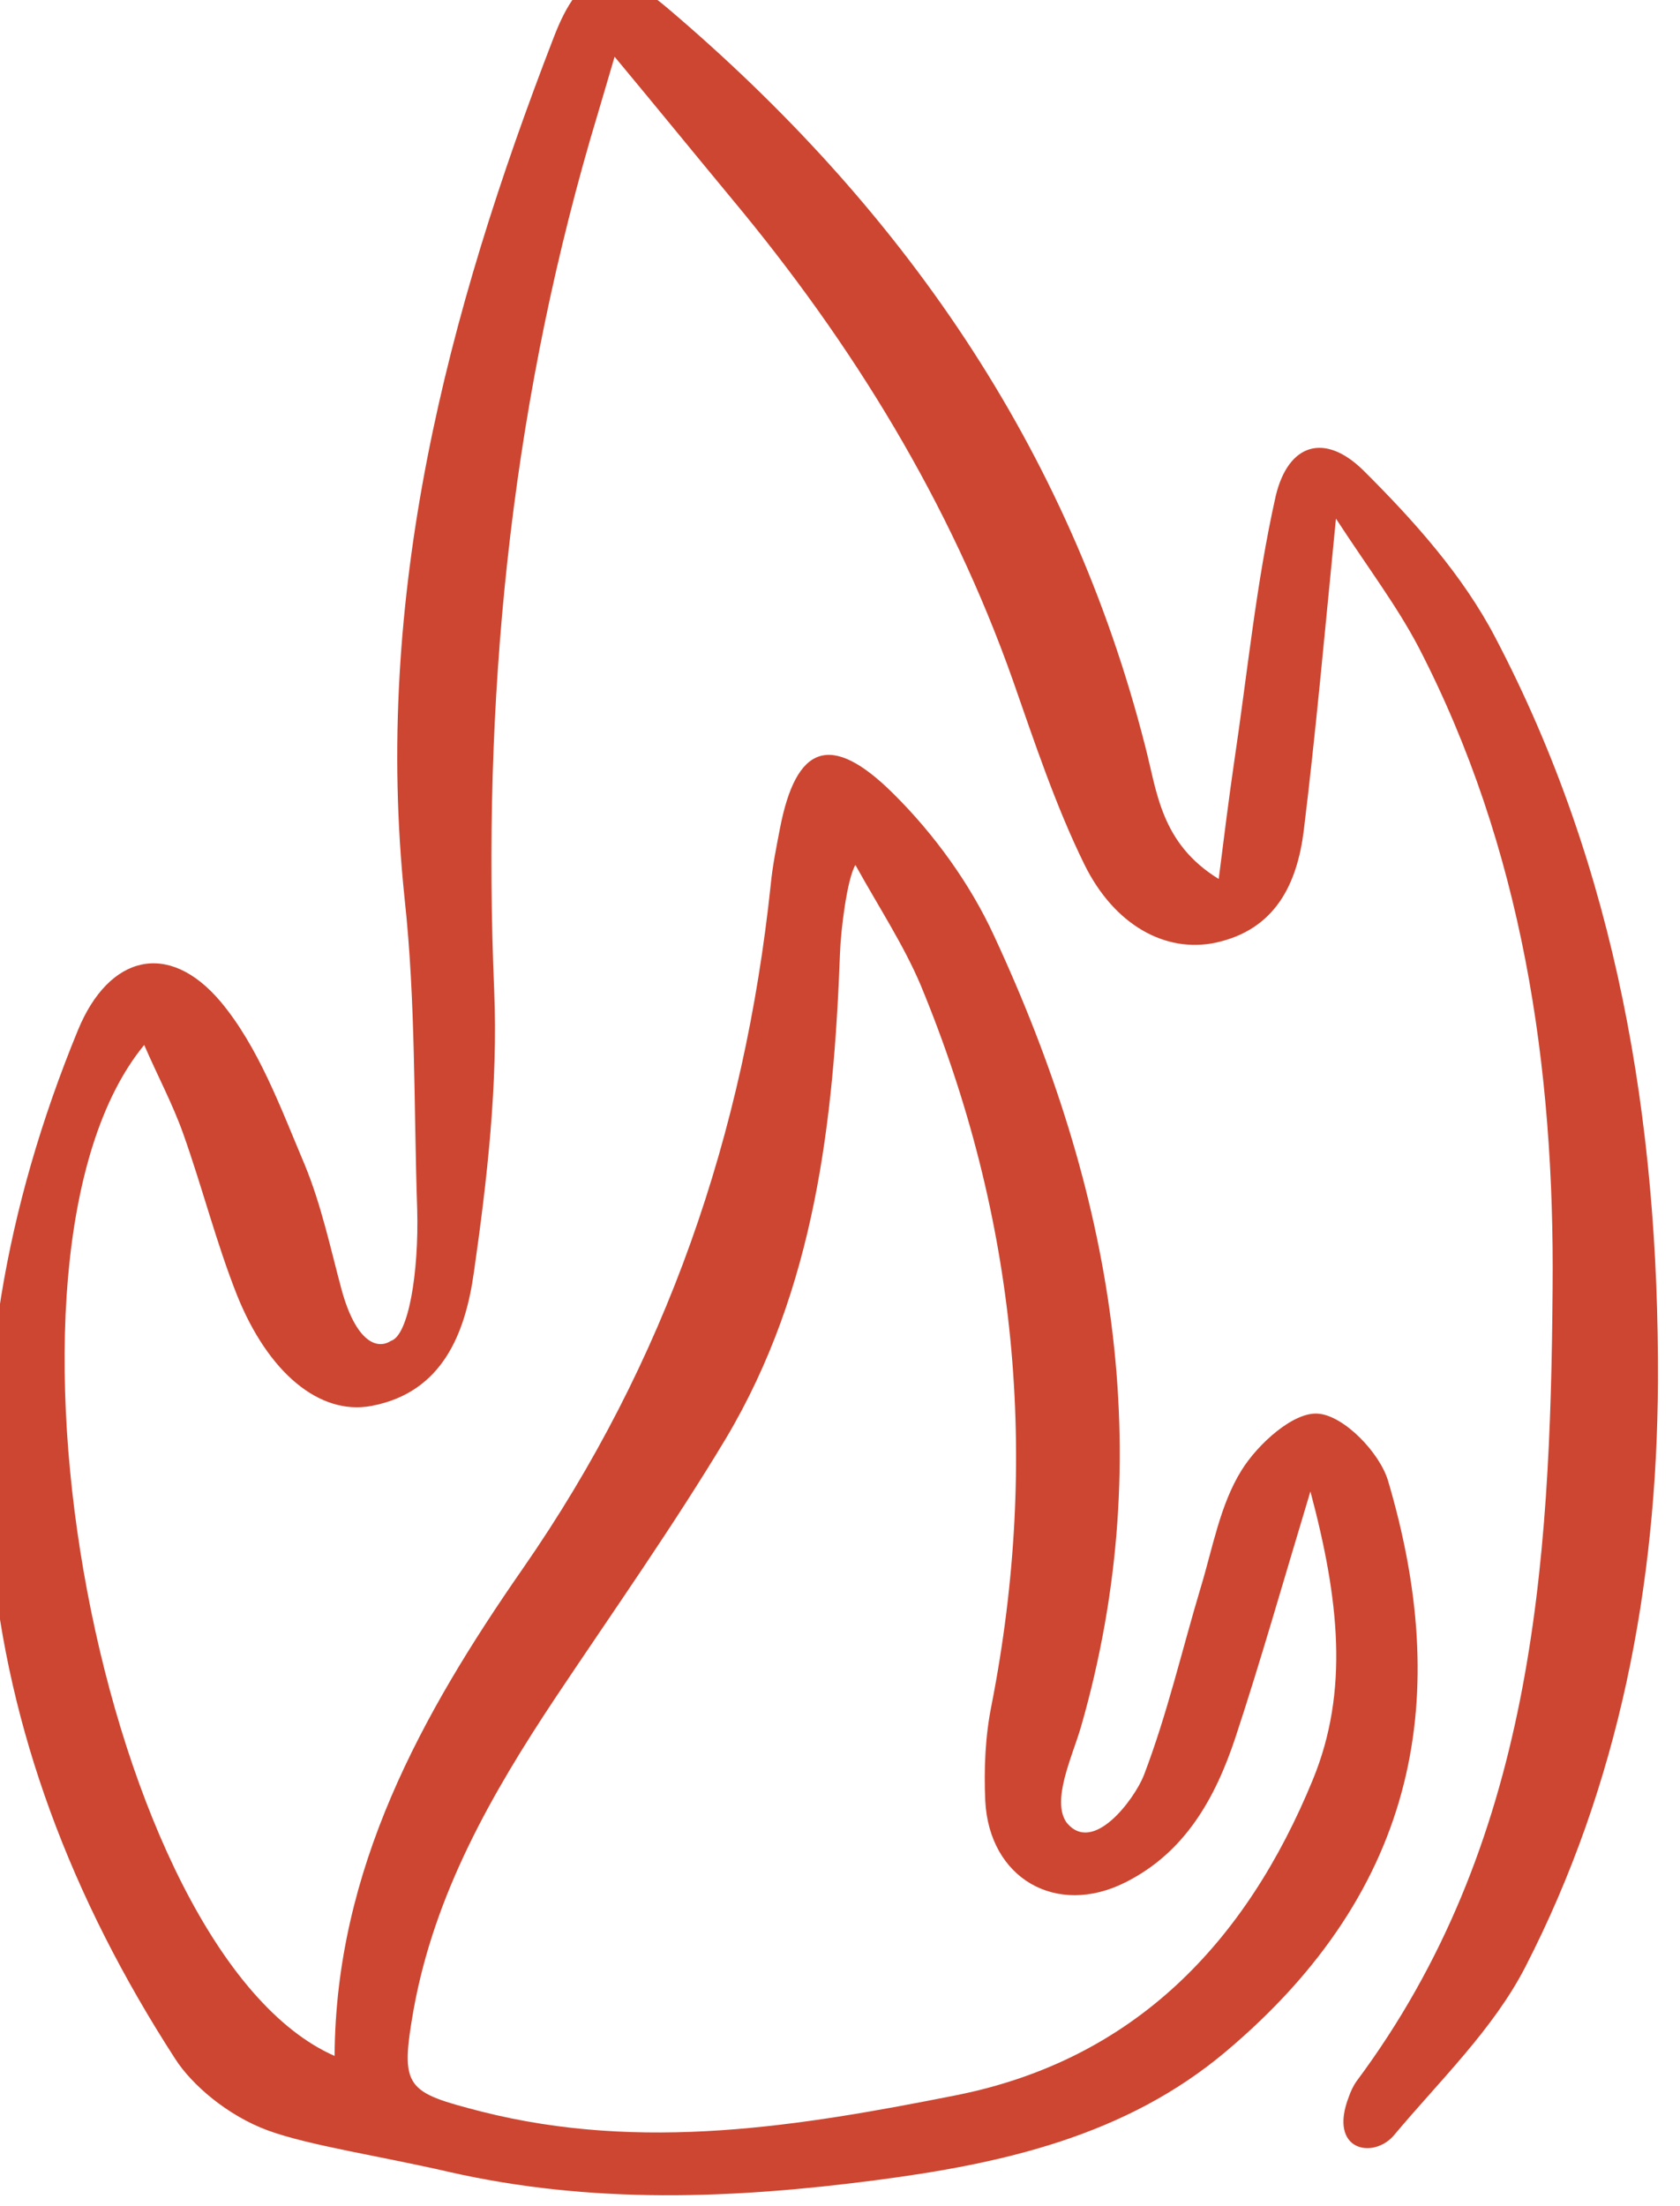 <svg width="48" height="63" viewBox="0 0 48 63" fill="none" xmlns="http://www.w3.org/2000/svg" xmlns:xlink="http://www.w3.org/1999/xlink">
	<desc>
			Created with Pixso.
	</desc>
	<defs/>
	<path id="Vector" d="M38.17 14.81C37.84 18.16 37.59 20.95 37.25 23.72C37.06 25.24 36.44 26.55 34.73 26.92C33.31 27.22 31.84 26.43 30.98 24.68C30.16 23.01 29.56 21.2 28.94 19.43C27.14 14.34 24.36 9.82 20.92 5.69C19.85 4.4 18.8 3.11 17.56 1.62C17.29 2.53 17.08 3.26 16.86 3.99C14.56 11.94 13.77 20.04 14.12 28.29C14.23 30.95 13.92 33.68 13.54 36.33C13.3 38.04 12.66 39.77 10.6 40.15C9.13 40.42 7.66 39.2 6.77 36.98C6.18 35.49 5.78 33.91 5.24 32.39C4.94 31.54 4.51 30.74 4.12 29.84C-0.85 35.88 2.94 55.8 9.56 58.71C9.59 53.38 12.04 48.96 14.94 44.79C19.04 38.89 21.27 32.36 22.02 25.27C22.07 24.74 22.18 24.2 22.28 23.68C22.74 21.27 23.73 20.88 25.53 22.67C26.69 23.82 27.72 25.24 28.4 26.72C31.76 33.95 33.15 41.45 30.88 49.33C30.62 50.2 30.04 51.42 30.47 52.04C31.23 52.99 32.42 51.36 32.68 50.7C33.35 48.95 33.77 47.12 34.31 45.32C34.65 44.2 34.86 42.97 35.47 41.99C35.94 41.23 36.97 40.3 37.67 40.37C38.4 40.43 39.42 41.48 39.66 42.29C41.45 48.34 40.61 53.88 35.03 58.58C32.16 61 28.63 61.79 25.01 62.26C20.94 62.79 16.91 62.95 12.82 62.02C10.87 61.57 8.84 61.27 7.66 60.84C6.49 60.41 5.48 59.53 5.01 58.8C-1.02 49.49 -2 39.69 2.23 29.41C3.11 27.28 4.81 26.84 6.3 28.6C7.39 29.9 8.02 31.64 8.71 33.27C9.18 34.41 9.44 35.64 9.76 36.83C10.17 38.32 10.77 38.55 11.17 38.29C11.67 38.14 11.97 36.34 11.92 34.54C11.82 31.58 11.88 28.6 11.56 25.66C10.66 17.05 12.76 8.98 15.82 1.07C16.58 -0.91 17.44 -1.15 19.07 0.23C25.73 5.88 30.54 12.75 32.72 21.31C33.06 22.61 33.16 24.08 34.82 25.1C34.98 23.84 35.11 22.8 35.26 21.77C35.64 19.23 35.89 16.65 36.45 14.16C36.81 12.66 37.85 12.35 38.95 13.43C40.38 14.85 41.79 16.42 42.72 18.2C46.2 24.83 47.4 32.04 47.37 39.46C47.34 45.29 46.26 50.96 43.58 56.17C42.67 57.94 41.14 59.41 39.84 60.96C39.26 61.67 37.93 61.44 38.54 59.87C38.59 59.73 38.66 59.57 38.76 59.43C43.79 52.68 44.3 44.77 44.36 36.8C44.42 30.45 43.5 24.22 40.53 18.48C39.91 17.3 39.11 16.25 38.17 14.81ZM37.44 42.59C36.64 45.24 36.02 47.43 35.3 49.61C34.73 51.33 33.87 52.89 32.16 53.75C30.18 54.75 28.26 53.64 28.15 51.42C28.11 50.51 28.15 49.57 28.33 48.69C29.71 41.63 29.06 34.77 26.3 28.12C25.82 26.99 25.13 25.94 24.44 24.7C24.2 25.1 24.02 26.58 24 27.22C23.82 32.04 23.28 36.8 20.75 41.06C19.23 43.59 17.52 46.01 15.87 48.48C14.04 51.23 12.42 54.07 11.82 57.37C11.42 59.64 11.59 59.74 13.76 60.3C18.35 61.46 22.85 60.72 27.33 59.83C32.43 58.81 35.61 55.45 37.51 50.82C38.55 48.29 38.26 45.66 37.44 42.59Z" fill="#CD4631" fill-opacity="1" fill-rule="nonzero"/>
</svg>
